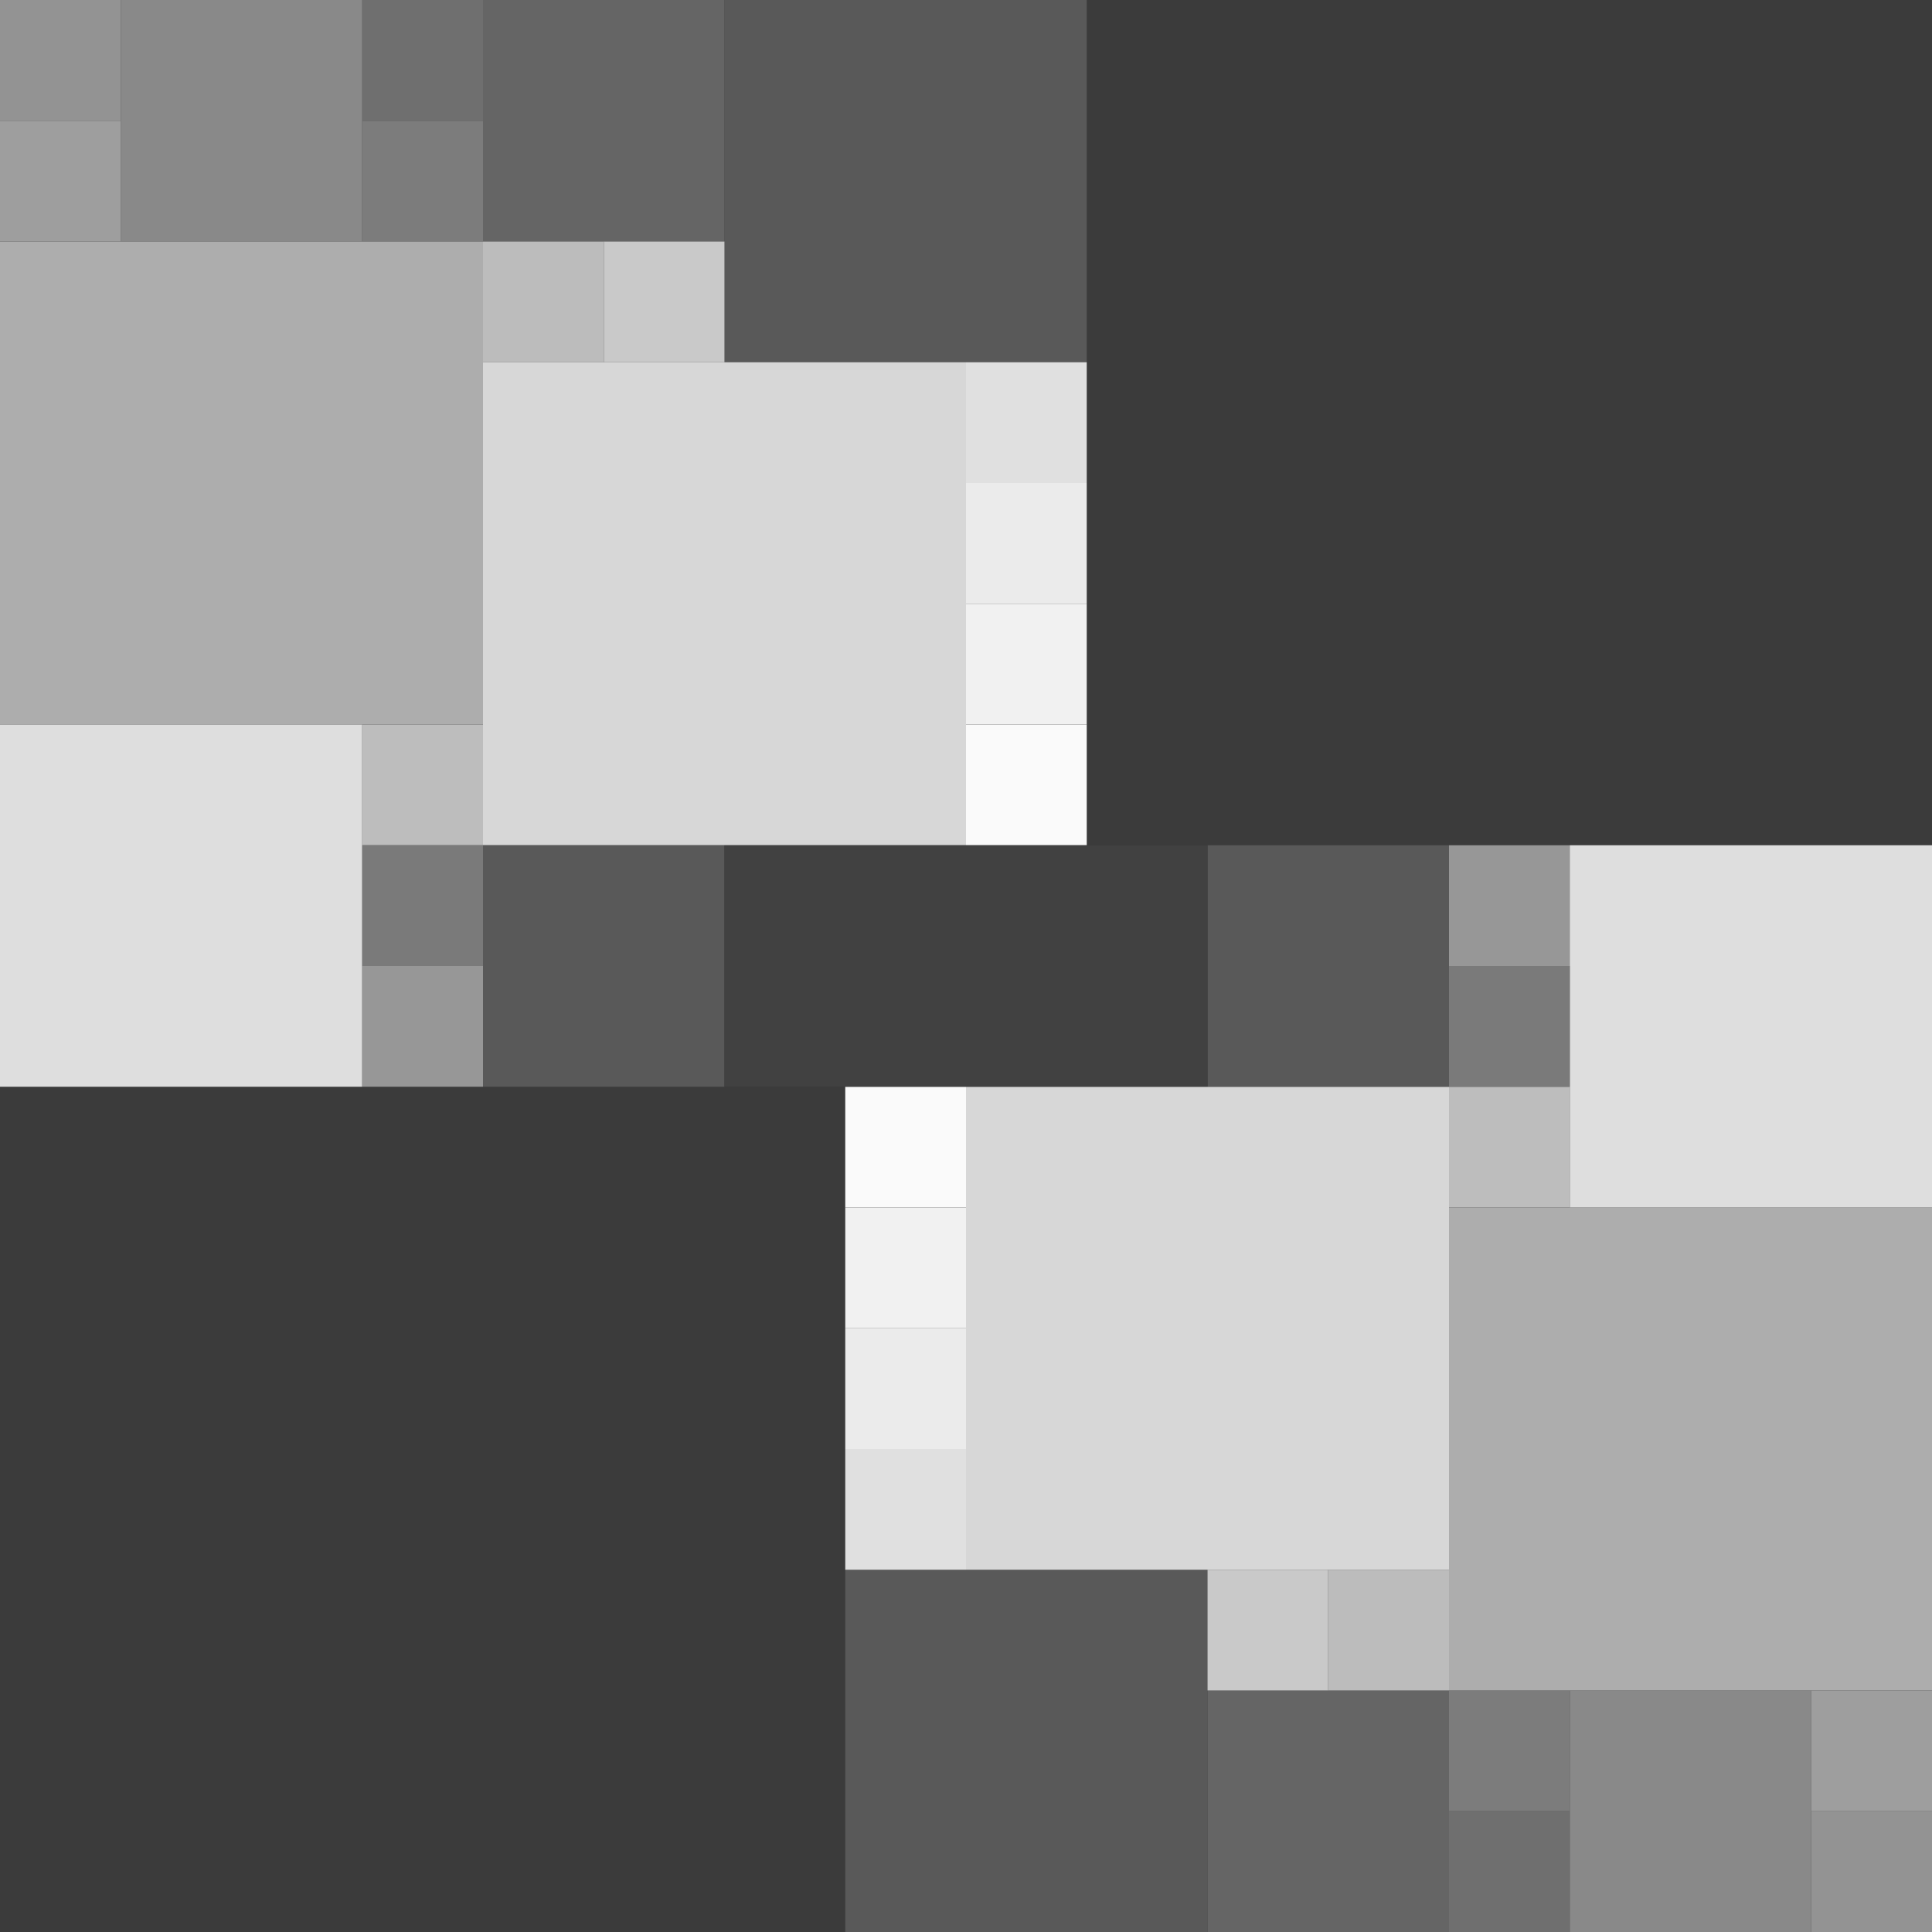 <?xml version="1.0" encoding="UTF-8"?>
<!DOCTYPE svg PUBLIC "-//W3C//DTD SVG 1.1//EN" "http://www.w3.org/Graphics/SVG/1.1/DTD/svg11.dtd">
<svg version="1.1" xmlns="http://www.w3.org/2000/svg" xmlns:xlink="http://www.w3.org/1999/xlink" x="0" y="0" width="800" height="800" viewBox="0, 0, 800, 800">
  <rect x="0" y="0" width="800" height="800" fill="#333333" stroke="none"/>
  <g id="Layer_6">
    <g>
      <path d="M-0,450 L350,450 L350,800 L-0,800 z" fill="#3B3B3B"/>
      <path d="M350,650 L500,650 L500,800 L350,800 z" fill="#595959"/>
      <path d="M500,700 L600,700 L600,800 L500,800 z" fill="#656565"/>
      <path d="M600,750 L650,750 L650,800 L600,800 z" fill="#6F6F6F"/>
      <path d="M650,700 L750,700 L750,800 L650,800 z" fill="#898989"/>
      <path d="M750,750 L800,750 L800,800 L750,800 z" fill="#939393"/>
      <path d="M750,700 L800,700 L800,750 L750,750 z" fill="#9E9E9E"/>
      <path d="M600,700 L650,700 L650,750 L600,750 z" fill="#7C7C7C"/>
      <path d="M600,500 L800,500 L800,700 L600,700 z" fill="#ADADAD"/>
      <path d="M500,650 L550,650 L550,700 L500,700 z" fill="#C9C9C9"/>
      <path d="M550,650 L600,650 L600,700 L550,700 z" fill="#BCBCBC"/>
      <path d="M400,450 L600,450 L600,650 L400,650 z" fill="#D7D7D7"/>
      <path d="M350,450 L400,450 L400,500 L350,500 z" fill="#FAFAFA"/>
      <path d="M350,500 L400,500 L400,550 L350,550 z" fill="#F1F1F1"/>
      <path d="M350,550 L400,550 L400,600 L350,600 z" fill="#EBEBEB"/>
      <path d="M350,600 L400,600 L400,650 L350,650 z" fill="#E0E0E0"/>
    </g>
    <g>
      <path d="M800,350 L450,350 L450,0 L800,0 z" fill="#3B3B3B"/>
      <path d="M450,150 L300,150 L300,0 L450,0 z" fill="#595959"/>
      <path d="M300,100 L200,100 L200,0 L300,0 z" fill="#656565"/>
      <path d="M200,50 L150,50 L150,0 L200,0 z" fill="#6F6F6F"/>
      <path d="M150,100 L50,100 L50,0 L150,0 z" fill="#898989"/>
      <path d="M50,50 L-0,50 L-0,0 L50,0 z" fill="#939393"/>
      <path d="M50,100 L-0,100 L-0,50 L50,50 z" fill="#9E9E9E"/>
      <path d="M200,100 L150,100 L150,50 L200,50 z" fill="#7C7C7C"/>
      <path d="M200,300 L-0,300 L-0,100 L200,100 z" fill="#ADADAD"/>
      <path d="M300,150 L250,150 L250,100 L300,100 z" fill="#C9C9C9"/>
      <path d="M250,150 L200,150 L200,100 L250,100 z" fill="#BCBCBC"/>
      <path d="M400,350 L200,350 L200,150 L400,150 z" fill="#D7D7D7"/>
      <path d="M450,350 L400,350 L400,300 L450,300 z" fill="#FAFAFA"/>
      <path d="M450,300 L400,300 L400,250 L450,250 z" fill="#F1F1F1"/>
      <path d="M450,250 L400,250 L400,200 L450,200 z" fill="#EBEBEB"/>
      <path d="M450,200 L400,200 L400,150 L450,150 z" fill="#E0E0E0"/>
    </g>
    <g>
      <path d="M150,450 L-0,450 L-0,300 L150,300 z" fill="#DEDEDE"/>
      <path d="M200,350 L150,350 L150,300 L200,300 z" fill="#BDBDBD"/>
      <path d="M200,400 L150,400 L150,350 L200,350 z" fill="#7A7A7A"/>
      <path d="M600,350 L650,350 L650,400 L600,400 z" fill="#979797"/>
      <path d="M500,350 L600,350 L600,450 L500,450 z" fill="#595959"/>
      <path d="M200,350 L300,350 L300,450 L200,450 z" fill="#595959"/>
      <path d="M300,350 L400,350 L400,450 L300,450 z" fill="#414141"/>
      <path d="M400,350 L500,350 L500,450 L400,450 z" fill="#414141"/>
      <path d="M650,350 L800,350 L800,500 L650,500 z" fill="#DEDEDE"/>
      <path d="M600,450 L650,450 L650,500 L600,500 z" fill="#BDBDBD"/>
      <path d="M600,400 L650,400 L650,450 L600,450 z" fill="#7A7A7A"/>
      <path d="M150,400 L200,400 L200,450 L150,450 z" fill="#979797"/>
    </g>
  </g>
</svg>
